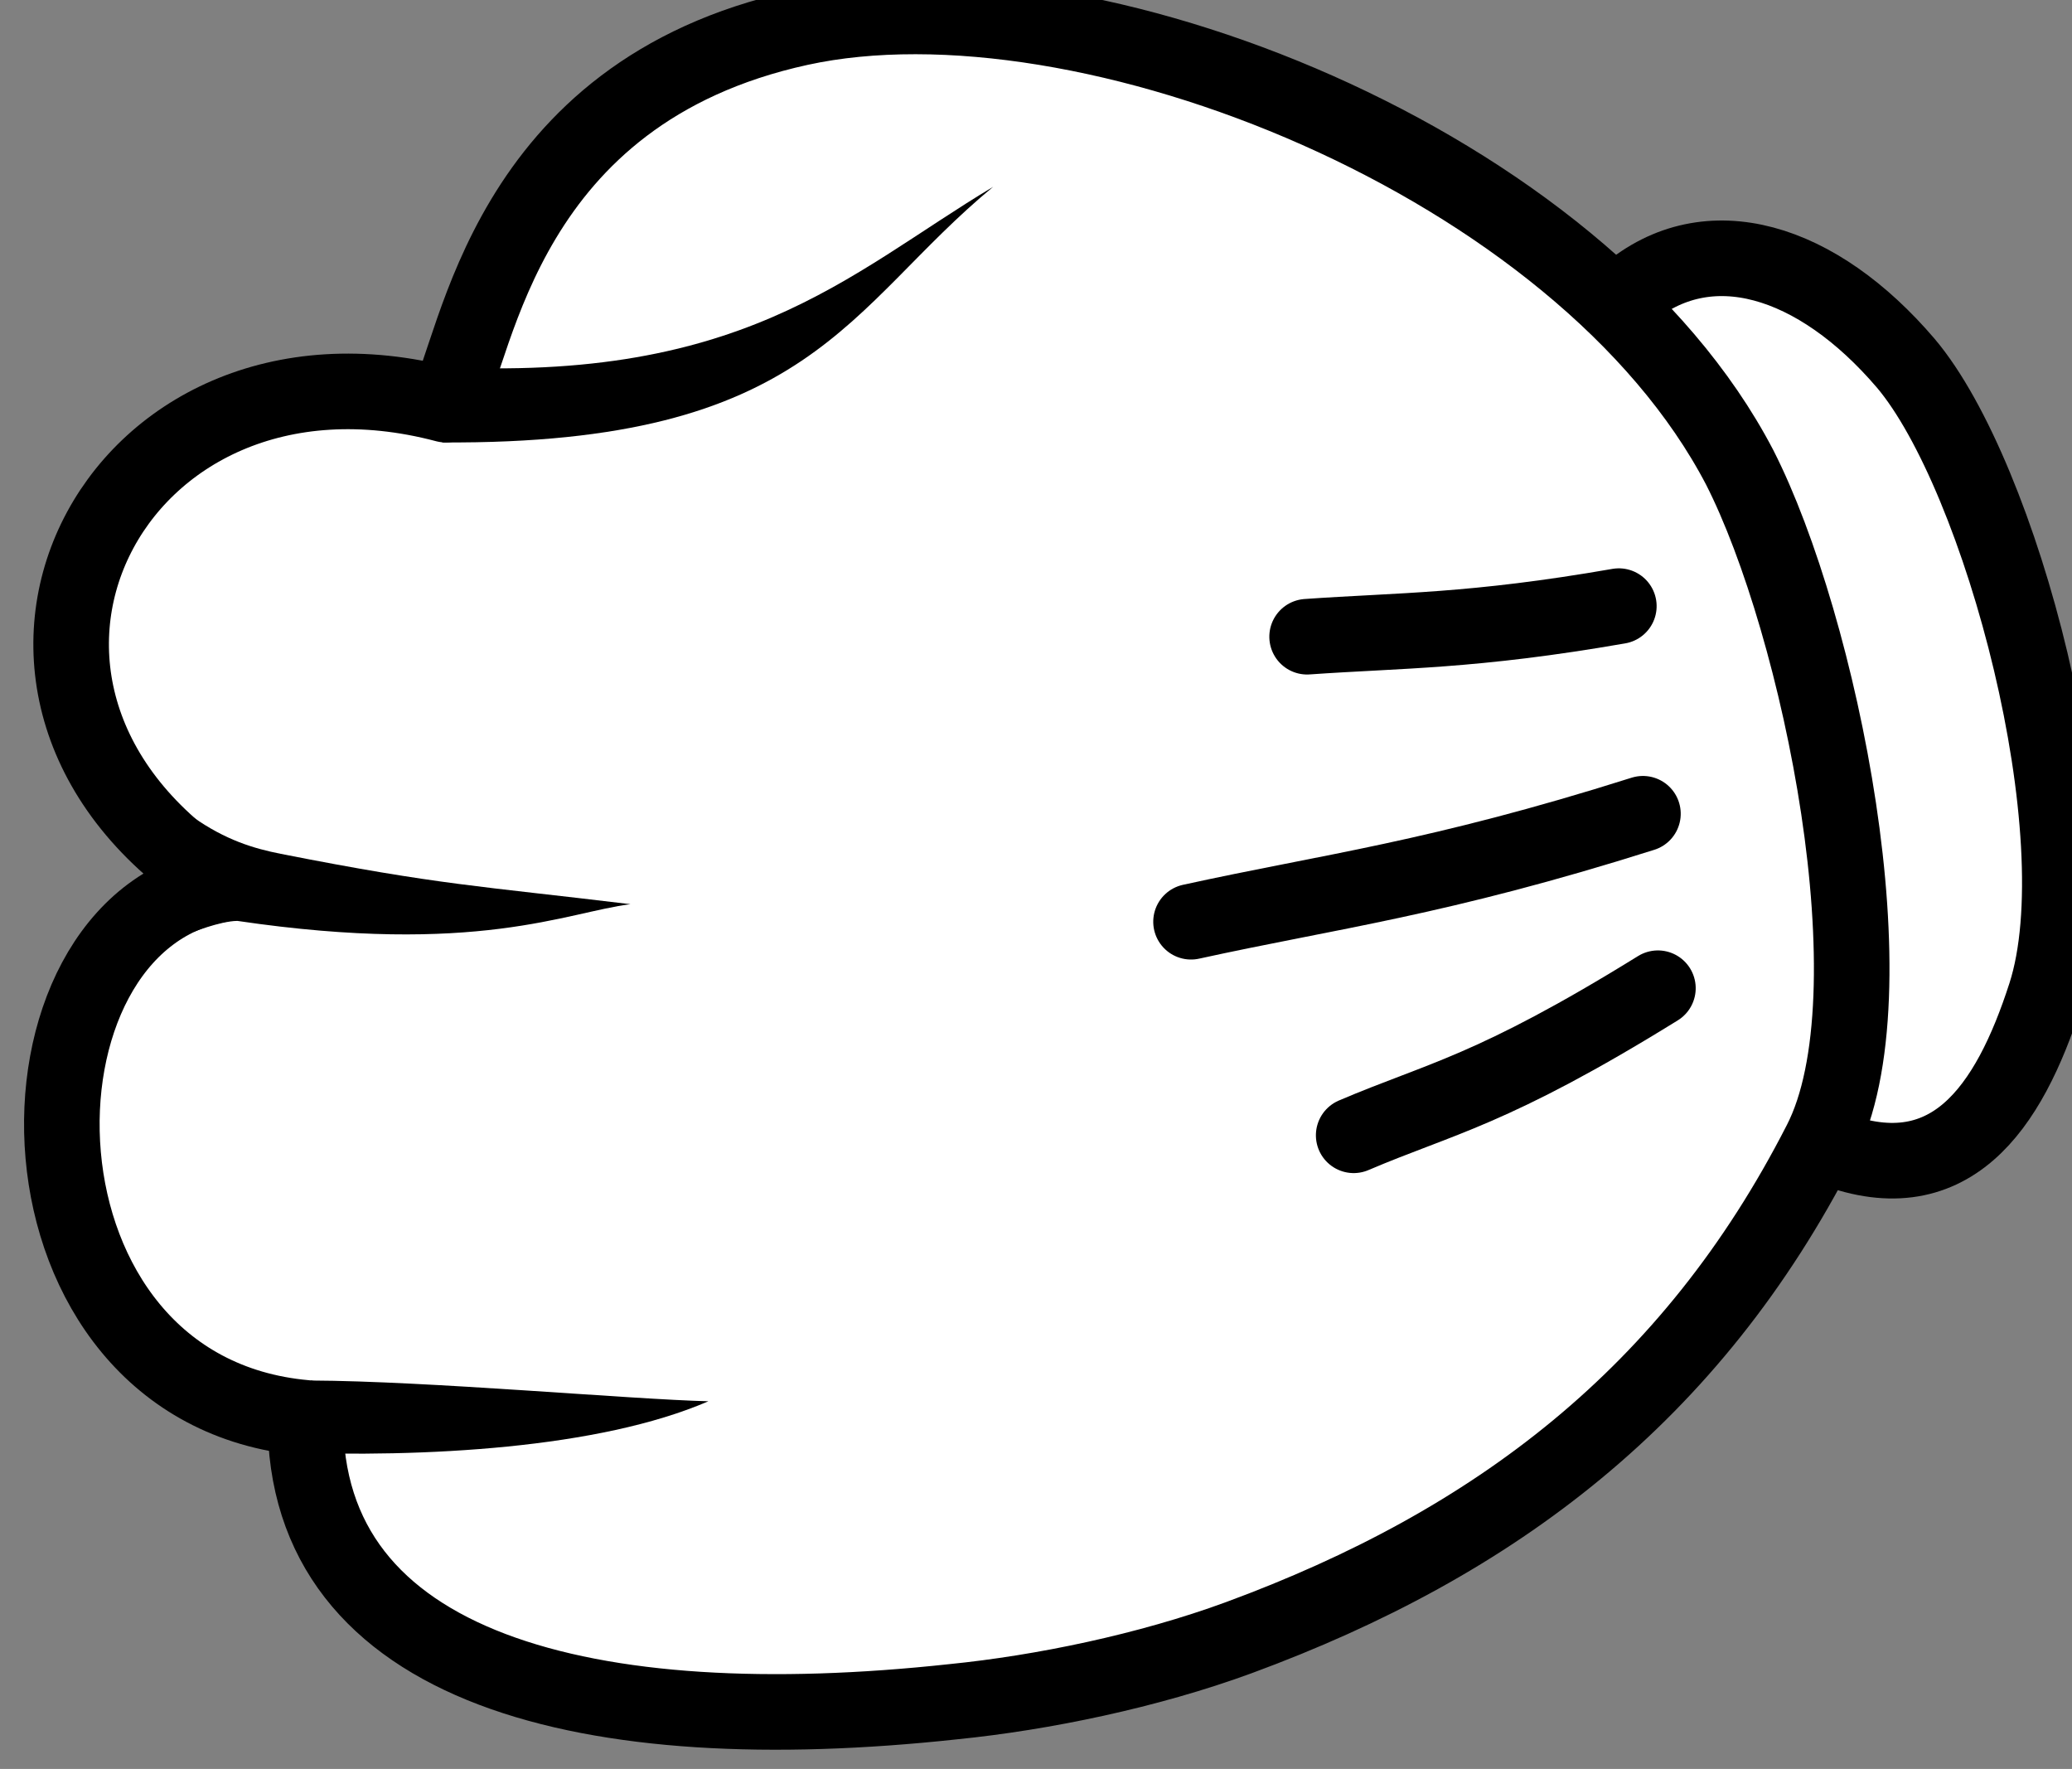 <?xml version="1.0"?>
<svg xmlns:svg="http://www.w3.org/2000/svg" xmlns="http://www.w3.org/2000/svg" width="137.266" height="117.166" viewBox="0 0 36.318 31" version="1.1" id="svg59"
>
  <rect x="0" y="0" width="36.318" height="31" fill="#808080" stroke="none"/>
  <g transform="translate(-25.686,-85.708)">
    <g transform="matrix(0.052,0.322,0.322,-0.052,-290.168,132.413)">
      <path style="fill:#ffffff;stroke:#000000;stroke-width:4.061;stroke-linecap:round;stroke-linejoin:round" d="m 89.471,1065.9 c 3.727,6.1 -0.484,10 -6.16,12.9 -8.03,4.1 -27.898,2.1 -34.7,-2 -6.243,-3.8 -9.013,-9.3 -6.041,-14.2" />
      <path style="fill:#ffffff;stroke:#000000;stroke-width:4.061;stroke-linecap:round;stroke-linejoin:round" d="m 21.354,1021 c -0.857,15.7 13.893,40.3 31.364,46.1 9.022,2.9 29.326,3.8 36.494,-1.5 12.278,-9 18.478,-20.7 21.288,-35.1 0.99,-5.1 1.24,-10.9 0.95,-15.7 -1.024,-19.615 -7.218,-34.207 -20.606,-31.93 -4.089,-16.074 -28.906,-12.222 -29.025,0.06 -12.665,-14.242 -31.088,-0.957 -23.514,16.06 -2.806,2.21 -16.056,5.71 -16.951,22.01 z" />
      <path style="fill:#000000;stroke-width:5.781" d="m 63.9,983.51 c 3.929,12.412 2.355,17.577 2.483,21.002 -2.27,-7.878 -2.635,-9.935 -5.668,-18.124 -0.518,-1.393 -1.198,-2.802 -2.717,-4.358 l 6.118,-0.901 c 0.042,-0.301 -0.358,1.465 -0.215,2.38 z" />
      <path style="fill:#000000;stroke-width:5.781" d="m 92.465,981.32 c 1.512,7.49 2.521,16.87 0.951,23.069 -0.771,-4.131 -3.473,-14.678 -4.508,-20.921 -0.013,0.002 0.012,0.012 3.557,-2.148 z" />
      <path style="fill:none;stroke:#000000;stroke-width:4.061;stroke-linecap:round;stroke-linejoin:round" d="m 79.642,1058.3 c 4.036,-9.7 3.976,-12.5 5.195,-17.4" />
      <path style="fill:none;stroke:#000000;stroke-width:4.061;stroke-linecap:round;stroke-linejoin:round" d="m 70.26,1059 c 1.693,-11.5 1.425,-17.2 1.856,-24.9" />
      <path style="fill:none;stroke:#000000;stroke-width:4.061;stroke-linecap:round;stroke-linejoin:round" d="m 59.041,1059.5 c 0.098,-8 -0.598,-11.8 -1.048,-16.8" />
      <path style="fill:#000000;stroke-width:5.781" d="m 36.025,998.02 c 3.892,16.78 -1.201,23.38 -4.587,31.88 5.145,-8.8 12.14,-11.8 8.841,-31.41 z" />
    </g>
  </g>
</svg>

